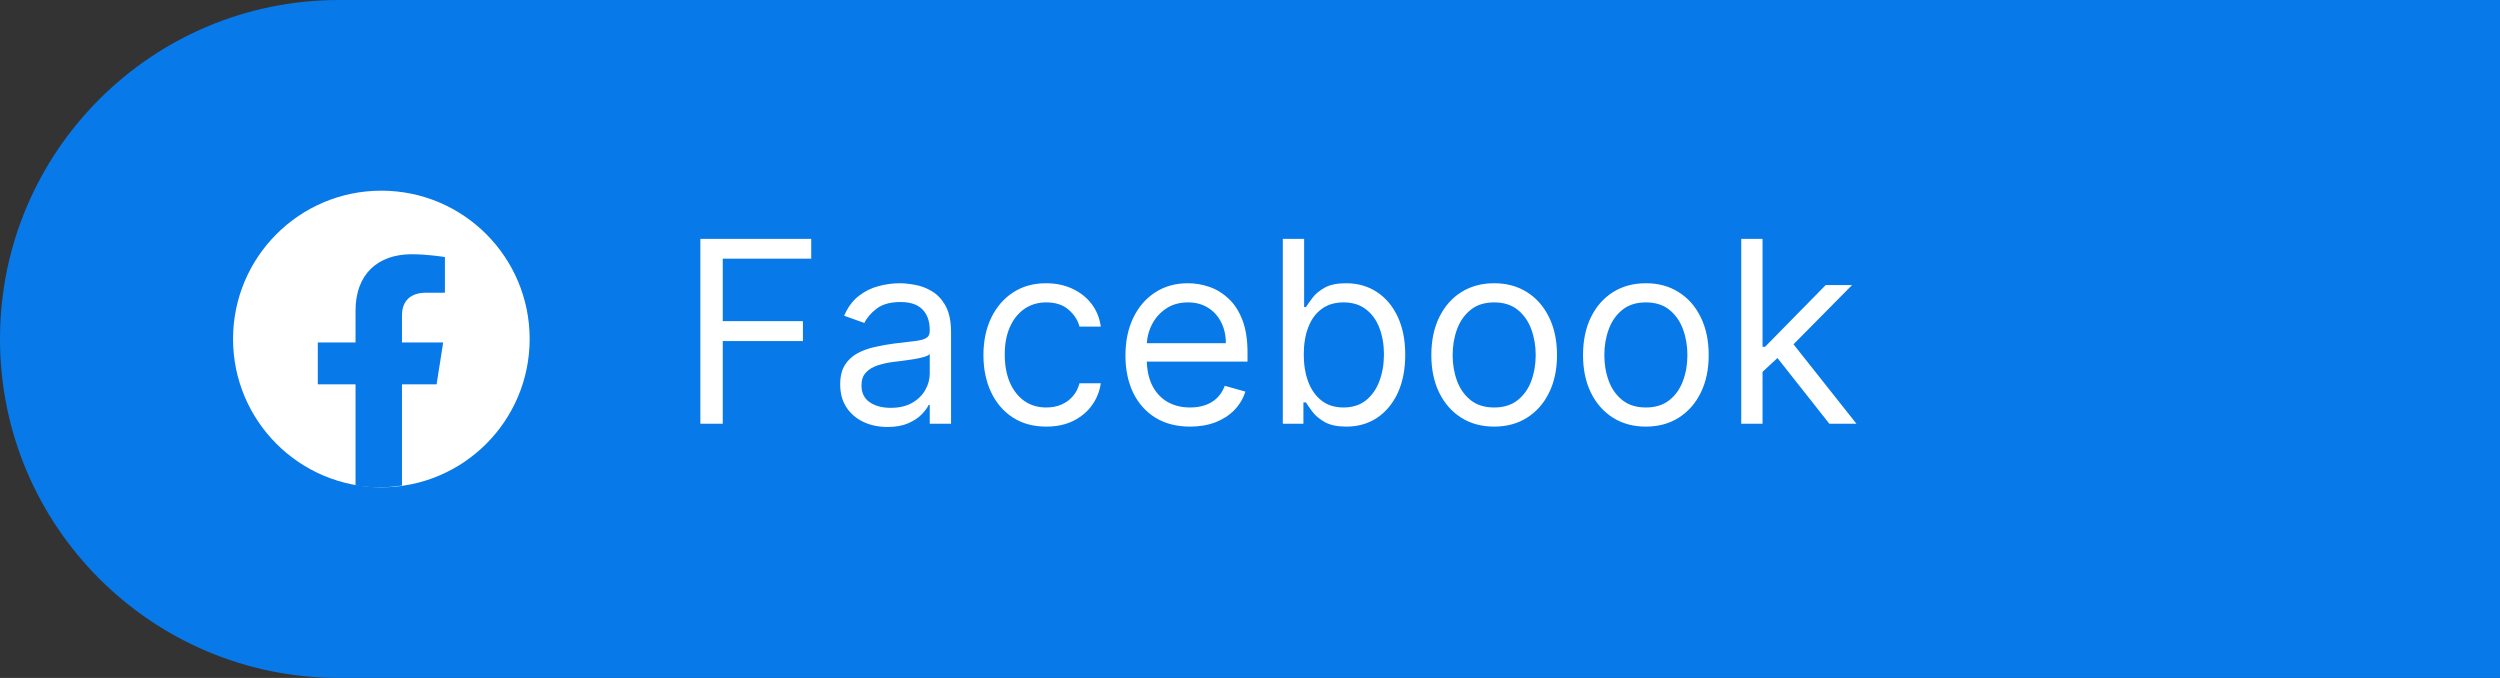 <svg width="118" height="32" viewBox="0 0 118 32" fill="none" xmlns="http://www.w3.org/2000/svg">
<rect x="0" y="0" width="118" height="32" fill="#333333" stroke="none"/>
<path d="M0 16C0 7.163 7.163 0 16 0H118V32H16C7.163 32 0 24.837 0 16V16Z" fill="#0879E9"/>
<path d="M33.057 20V11.273H38.29V12.21H34.114V15.159H37.898V16.097H34.114V20H33.057ZM41.89 20.153C41.475 20.153 41.098 20.075 40.76 19.919C40.422 19.76 40.154 19.531 39.955 19.233C39.756 18.932 39.657 18.568 39.657 18.142C39.657 17.767 39.73 17.463 39.878 17.23C40.026 16.994 40.223 16.81 40.471 16.676C40.718 16.543 40.99 16.443 41.289 16.378C41.59 16.31 41.892 16.256 42.196 16.216C42.594 16.165 42.916 16.126 43.164 16.101C43.414 16.072 43.596 16.026 43.709 15.96C43.826 15.895 43.884 15.781 43.884 15.619V15.585C43.884 15.165 43.769 14.838 43.539 14.605C43.311 14.372 42.966 14.256 42.503 14.256C42.023 14.256 41.647 14.361 41.374 14.571C41.101 14.781 40.909 15.006 40.799 15.244L39.844 14.903C40.015 14.506 40.242 14.196 40.526 13.974C40.813 13.75 41.125 13.594 41.463 13.506C41.804 13.415 42.14 13.369 42.469 13.369C42.679 13.369 42.921 13.395 43.194 13.446C43.469 13.494 43.735 13.595 43.99 13.749C44.249 13.902 44.463 14.133 44.634 14.443C44.804 14.753 44.89 15.168 44.89 15.688V20H43.884V19.114H43.833C43.765 19.256 43.651 19.408 43.492 19.57C43.333 19.732 43.121 19.869 42.857 19.983C42.593 20.097 42.27 20.153 41.89 20.153ZM42.043 19.25C42.441 19.25 42.776 19.172 43.049 19.016C43.324 18.859 43.532 18.658 43.671 18.41C43.813 18.163 43.884 17.903 43.884 17.631V16.71C43.841 16.761 43.748 16.808 43.603 16.851C43.461 16.891 43.296 16.926 43.108 16.957C42.924 16.986 42.743 17.011 42.567 17.034C42.394 17.054 42.253 17.071 42.145 17.085C41.884 17.119 41.64 17.175 41.412 17.251C41.188 17.325 41.006 17.438 40.867 17.588C40.73 17.736 40.662 17.938 40.662 18.193C40.662 18.543 40.791 18.807 41.05 18.986C41.311 19.162 41.642 19.25 42.043 19.25ZM49.384 20.136C48.771 20.136 48.242 19.991 47.799 19.702C47.356 19.412 47.015 19.013 46.776 18.504C46.538 17.996 46.418 17.415 46.418 16.761C46.418 16.097 46.541 15.51 46.785 15.001C47.032 14.49 47.376 14.091 47.816 13.804C48.259 13.514 48.776 13.369 49.367 13.369C49.827 13.369 50.242 13.454 50.611 13.625C50.981 13.796 51.283 14.034 51.519 14.341C51.755 14.648 51.901 15.006 51.958 15.415H50.952C50.876 15.117 50.705 14.852 50.441 14.622C50.18 14.389 49.827 14.273 49.384 14.273C48.992 14.273 48.648 14.375 48.353 14.579C48.06 14.781 47.832 15.067 47.667 15.436C47.505 15.803 47.424 16.233 47.424 16.727C47.424 17.233 47.504 17.673 47.663 18.048C47.825 18.423 48.052 18.715 48.344 18.922C48.64 19.129 48.986 19.233 49.384 19.233C49.646 19.233 49.883 19.188 50.096 19.097C50.309 19.006 50.489 18.875 50.637 18.704C50.785 18.534 50.89 18.329 50.952 18.091H51.958C51.901 18.477 51.761 18.825 51.536 19.135C51.315 19.442 51.021 19.686 50.654 19.868C50.291 20.047 49.867 20.136 49.384 20.136ZM56.173 20.136C55.542 20.136 54.998 19.997 54.541 19.719C54.086 19.438 53.735 19.046 53.488 18.543C53.244 18.037 53.121 17.449 53.121 16.778C53.121 16.108 53.244 15.517 53.488 15.006C53.735 14.492 54.079 14.091 54.519 13.804C54.962 13.514 55.479 13.369 56.07 13.369C56.411 13.369 56.748 13.426 57.08 13.54C57.413 13.653 57.715 13.838 57.988 14.094C58.261 14.347 58.478 14.682 58.64 15.099C58.802 15.517 58.883 16.031 58.883 16.642V17.068H53.837V16.199H57.86C57.86 15.829 57.786 15.5 57.639 15.21C57.494 14.921 57.286 14.692 57.016 14.524C56.749 14.357 56.434 14.273 56.07 14.273C55.67 14.273 55.323 14.372 55.031 14.571C54.741 14.767 54.518 15.023 54.361 15.338C54.205 15.653 54.127 15.992 54.127 16.352V16.932C54.127 17.426 54.212 17.845 54.383 18.189C54.556 18.53 54.796 18.79 55.103 18.969C55.41 19.145 55.766 19.233 56.173 19.233C56.437 19.233 56.675 19.196 56.889 19.122C57.104 19.046 57.291 18.932 57.447 18.781C57.603 18.628 57.724 18.438 57.809 18.21L58.781 18.483C58.678 18.812 58.506 19.102 58.265 19.352C58.023 19.599 57.725 19.793 57.37 19.932C57.015 20.068 56.616 20.136 56.173 20.136ZM60.549 20V11.273H61.555V14.494H61.64C61.714 14.381 61.816 14.236 61.947 14.06C62.08 13.881 62.271 13.722 62.518 13.582C62.768 13.44 63.106 13.369 63.532 13.369C64.083 13.369 64.569 13.507 64.989 13.783C65.41 14.058 65.738 14.449 65.974 14.954C66.21 15.46 66.327 16.057 66.327 16.744C66.327 17.438 66.21 18.038 65.974 18.547C65.738 19.053 65.411 19.445 64.994 19.723C64.576 19.999 64.094 20.136 63.549 20.136C63.129 20.136 62.792 20.067 62.539 19.928C62.286 19.785 62.092 19.625 61.955 19.446C61.819 19.264 61.714 19.114 61.64 18.994H61.521V20H60.549ZM61.538 16.727C61.538 17.222 61.61 17.658 61.755 18.035C61.9 18.41 62.111 18.704 62.39 18.918C62.668 19.128 63.009 19.233 63.413 19.233C63.833 19.233 64.184 19.122 64.465 18.901C64.749 18.676 64.962 18.375 65.104 17.997C65.249 17.616 65.322 17.193 65.322 16.727C65.322 16.267 65.251 15.852 65.109 15.483C64.969 15.111 64.758 14.817 64.474 14.601C64.192 14.382 63.839 14.273 63.413 14.273C63.004 14.273 62.66 14.376 62.381 14.584C62.103 14.788 61.893 15.075 61.751 15.445C61.609 15.811 61.538 16.239 61.538 16.727ZM70.525 20.136C69.934 20.136 69.415 19.996 68.969 19.715C68.526 19.433 68.18 19.04 67.93 18.534C67.683 18.028 67.559 17.438 67.559 16.761C67.559 16.079 67.683 15.484 67.93 14.976C68.18 14.467 68.526 14.072 68.969 13.791C69.415 13.51 69.934 13.369 70.525 13.369C71.116 13.369 71.633 13.51 72.076 13.791C72.522 14.072 72.869 14.467 73.116 14.976C73.366 15.484 73.491 16.079 73.491 16.761C73.491 17.438 73.366 18.028 73.116 18.534C72.869 19.04 72.522 19.433 72.076 19.715C71.633 19.996 71.116 20.136 70.525 20.136ZM70.525 19.233C70.974 19.233 71.343 19.118 71.633 18.888C71.923 18.658 72.137 18.355 72.276 17.98C72.415 17.605 72.485 17.199 72.485 16.761C72.485 16.324 72.415 15.916 72.276 15.538C72.137 15.161 71.923 14.855 71.633 14.622C71.343 14.389 70.974 14.273 70.525 14.273C70.076 14.273 69.707 14.389 69.417 14.622C69.127 14.855 68.913 15.161 68.773 15.538C68.634 15.916 68.565 16.324 68.565 16.761C68.565 17.199 68.634 17.605 68.773 17.98C68.913 18.355 69.127 18.658 69.417 18.888C69.707 19.118 70.076 19.233 70.525 19.233ZM77.685 20.136C77.094 20.136 76.576 19.996 76.13 19.715C75.686 19.433 75.34 19.04 75.09 18.534C74.843 18.028 74.719 17.438 74.719 16.761C74.719 16.079 74.843 15.484 75.09 14.976C75.34 14.467 75.686 14.072 76.13 13.791C76.576 13.51 77.094 13.369 77.685 13.369C78.276 13.369 78.793 13.51 79.236 13.791C79.682 14.072 80.029 14.467 80.276 14.976C80.526 15.484 80.651 16.079 80.651 16.761C80.651 17.438 80.526 18.028 80.276 18.534C80.029 19.04 79.682 19.433 79.236 19.715C78.793 19.996 78.276 20.136 77.685 20.136ZM77.685 19.233C78.134 19.233 78.503 19.118 78.793 18.888C79.083 18.658 79.297 18.355 79.436 17.98C79.576 17.605 79.645 17.199 79.645 16.761C79.645 16.324 79.576 15.916 79.436 15.538C79.297 15.161 79.083 14.855 78.793 14.622C78.503 14.389 78.134 14.273 77.685 14.273C77.236 14.273 76.867 14.389 76.577 14.622C76.287 14.855 76.073 15.161 75.934 15.538C75.794 15.916 75.725 16.324 75.725 16.761C75.725 17.199 75.794 17.605 75.934 17.98C76.073 18.355 76.287 18.658 76.577 18.888C76.867 19.118 77.236 19.233 77.685 19.233ZM83.124 17.614L83.106 16.369H83.311L86.175 13.454H87.419L84.368 16.54H84.283L83.124 17.614ZM82.186 20V11.273H83.192V20H82.186ZM86.345 20L83.788 16.761L84.504 16.062L87.624 20H86.345Z" fill="white"/>
<circle cx="18" cy="16" r="7" fill="white"/>
<path d="M20.607 18.141L20.918 16.165H18.973V14.883C18.973 14.343 19.244 13.816 20.115 13.816H21V12.133C21 12.133 20.197 12 19.43 12C17.827 12 16.781 12.947 16.781 14.659V16.165H15V18.141H16.781V22.917C17.138 22.972 17.504 23 17.877 23C18.249 23 18.615 22.972 18.973 22.917V18.141H20.607Z" fill="#0879E9"/>
</svg>
